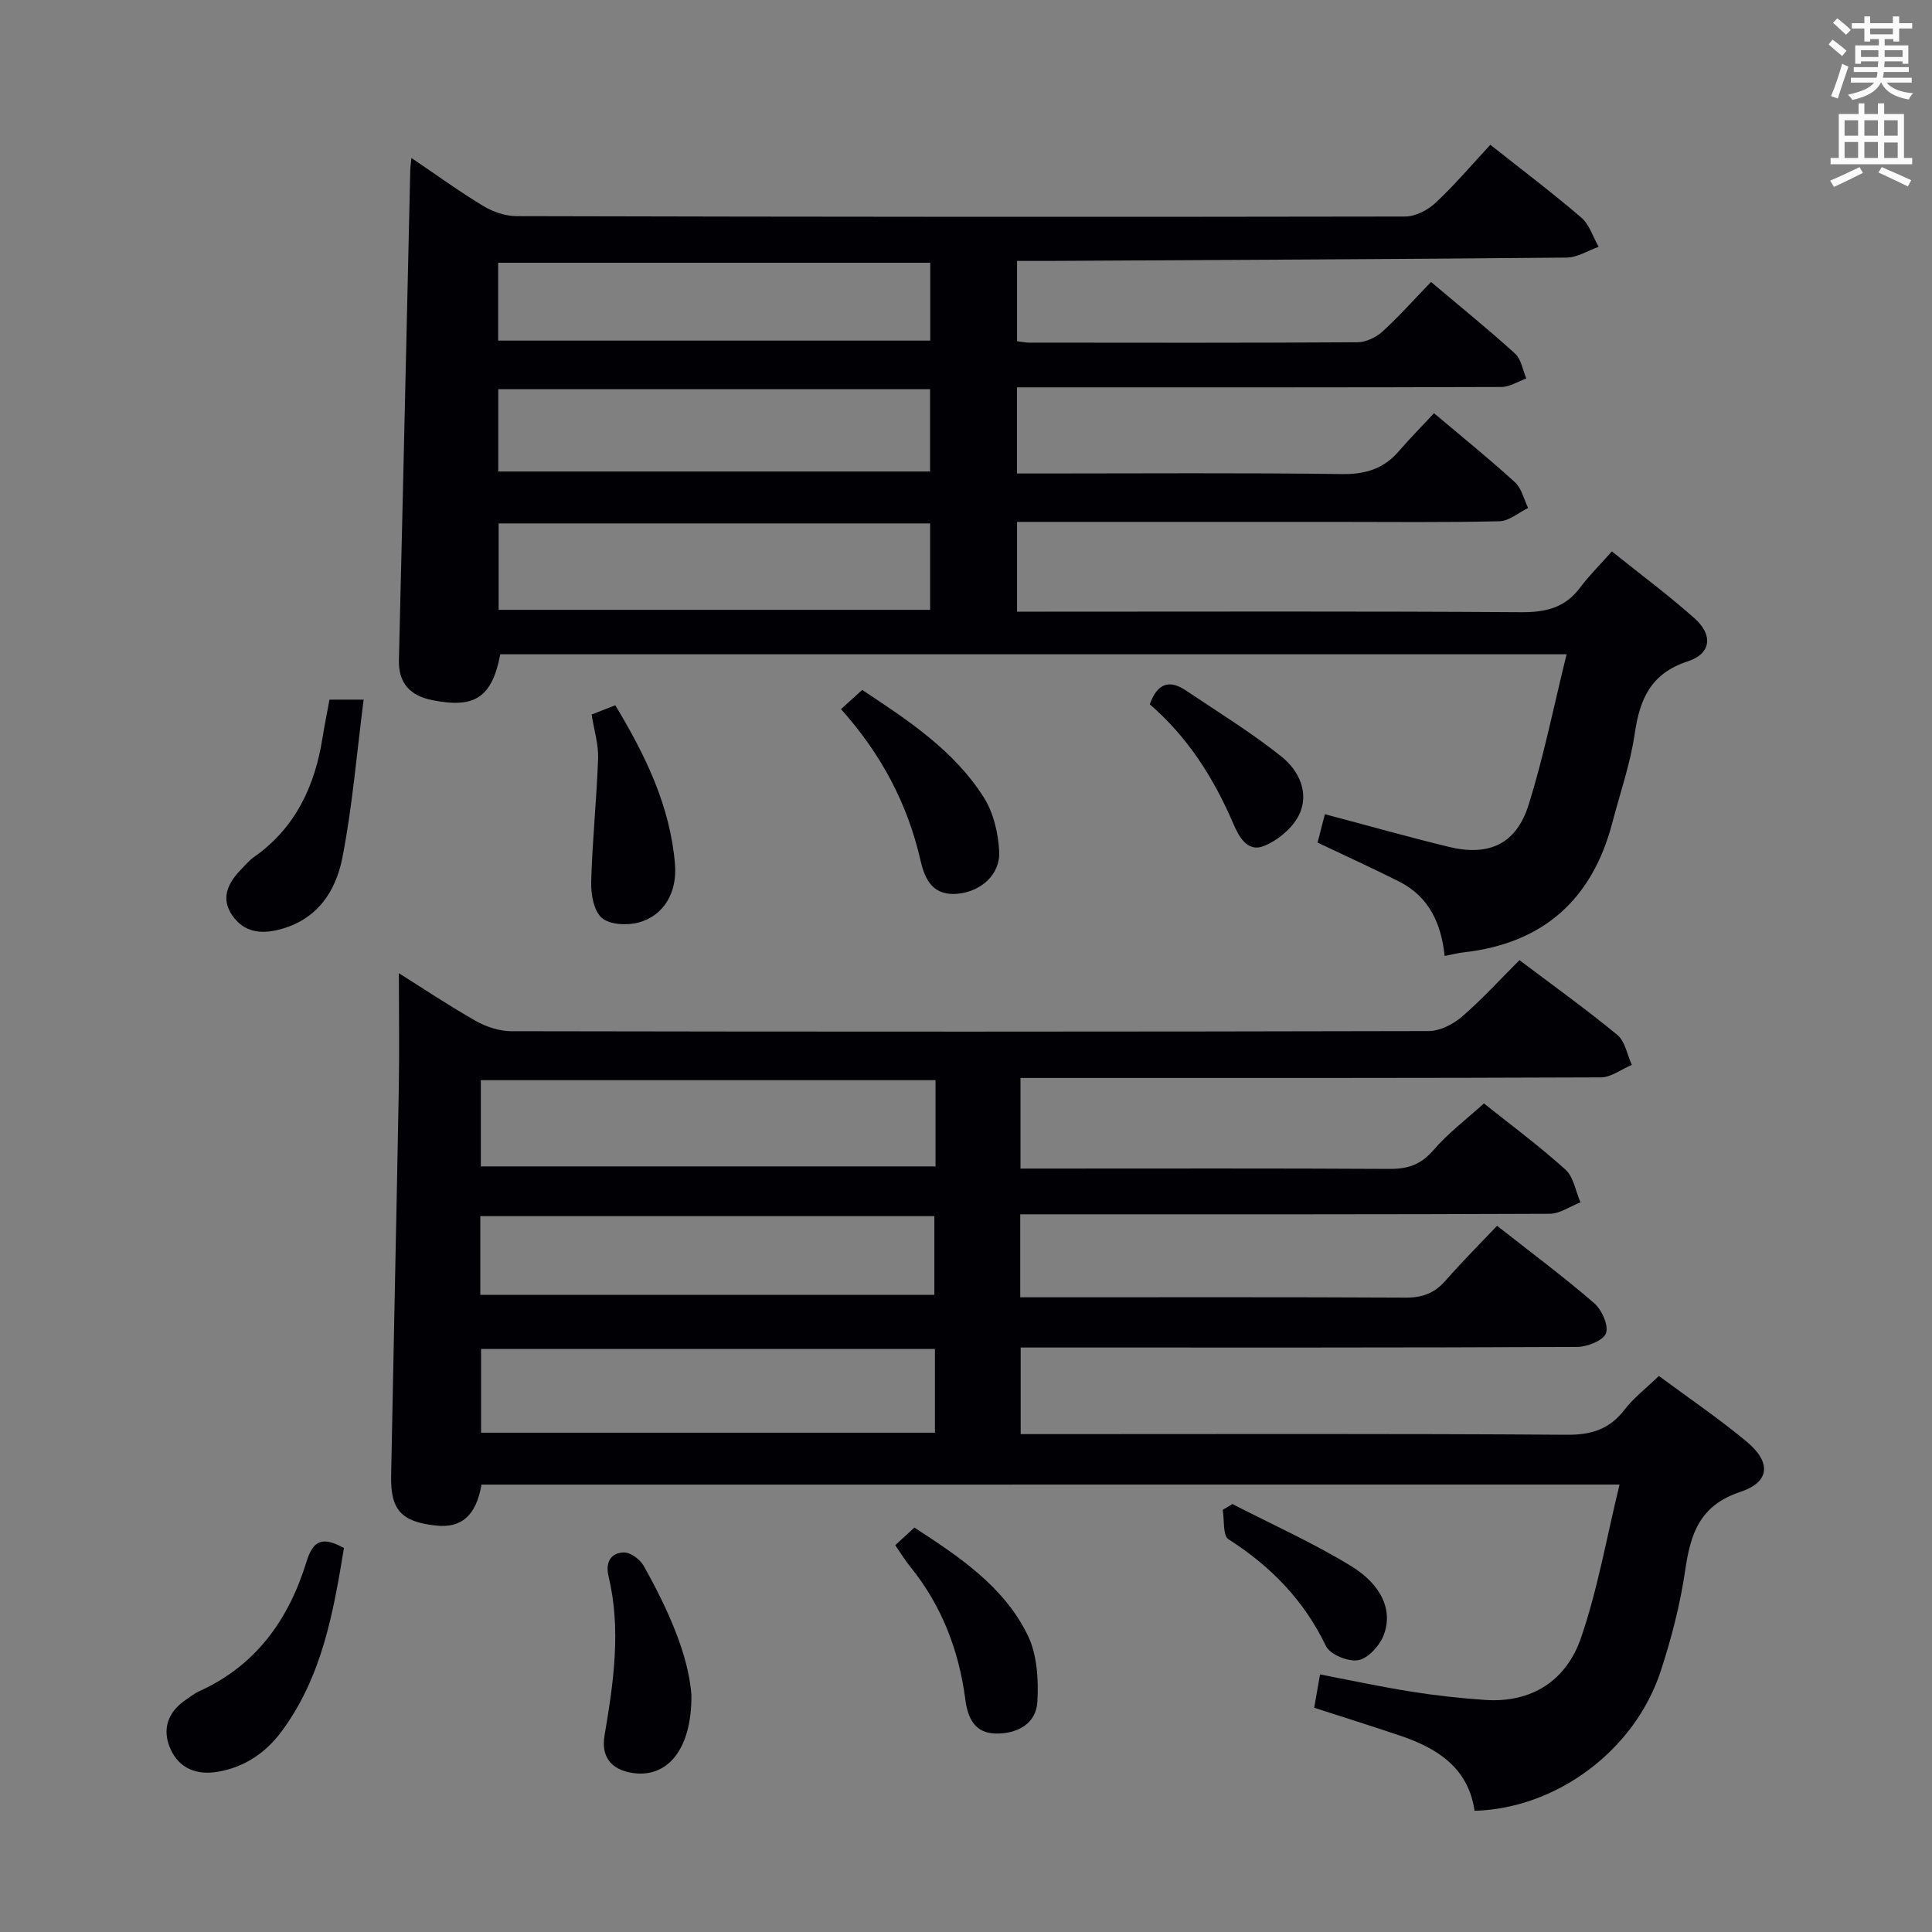 <svg enable-background="new 0 0 400 400" viewBox="0 0 400 400" xmlns="http://www.w3.org/2000/svg"><rect x="0" y="0" width="400" height="400" fill="#808080" stroke="none"/><g fill="#010105"><path d="m99.69 307.37c-1.11 6.41-4.14 9.07-9.45 8.48-7.14-.79-9.4-3.2-9.26-10.3.5-26.62 1.1-53.25 1.58-79.87.15-8.12.02-16.25.02-24.19 4.64 2.91 10.13 6.59 15.86 9.85 2.19 1.24 4.92 2.15 7.4 2.16 63.32.12 126.64.12 189.96-.03 2.31-.01 5.03-1.38 6.84-2.94 4.15-3.57 7.85-7.65 11.95-11.74 6.84 5.16 13.73 10.1 20.26 15.48 1.61 1.33 2.03 4.09 3 6.2-2.14.9-4.27 2.58-6.41 2.59-37.99.16-75.99.12-113.98.12-1.96 0-3.92 0-6.18 0v18.76h5.46c23.66 0 47.33-.07 70.99.07 3.79.02 6.49-.91 9.05-3.89 3.01-3.5 6.79-6.34 10.45-9.67 5.28 4.22 11.31 8.69 16.87 13.69 1.7 1.53 2.11 4.49 3.12 6.79-2.13.83-4.26 2.36-6.39 2.37-34.49.15-68.99.11-103.48.11-1.96 0-3.92 0-6.12 0v17.18h5.31c24.83 0 49.66-.06 74.49.07 3.47.02 5.99-.93 8.25-3.52 3.39-3.87 7.04-7.52 10.67-11.35 7.15 5.62 13.82 10.58 20.1 16.01 1.58 1.36 3.03 4.59 2.45 6.23-.53 1.5-3.87 2.83-5.97 2.84-36.33.17-72.65.12-108.98.12-1.97 0-3.94 0-6.23 0v17.93h5.61c35.83 0 71.65-.12 107.48.13 5.14.04 8.85-1.16 11.97-5.23 1.89-2.47 4.46-4.41 7.08-6.94 5.95 4.41 12.26 8.7 18.11 13.55 5.16 4.28 4.96 8.38-1.25 10.45-8.48 2.82-10.32 8.71-11.43 16.31-1.03 7.02-2.84 14.01-5.05 20.77-5.37 16.43-21.53 28.46-38.55 28.95-1.27-8.86-7.65-12.95-15.41-15.56-5.81-1.96-11.65-3.79-17.79-5.78.36-2.07.72-4.12 1.21-6.9 6.34 1.22 12.57 2.56 18.85 3.56 5.07.81 10.19 1.37 15.31 1.72 9.73.67 16.83-4.06 19.85-12.8 3.48-10.09 5.3-20.74 8-31.79-79.41.01-157.34.01-235.62.01zm94-83.73c-31.45 0-62.76 0-94.14 0v17.85h94.14c0-6.09 0-11.74 0-17.85zm-.12 55.65c-31.7 0-62.8 0-93.97 0v17.34h93.97c0-5.89 0-11.47 0-17.34zm-94.13-11.2h94.01c0-5.73 0-10.96 0-16.3-31.55 0-62.74 0-94.01 0z"/><path d="m274.3 168.57c8.96 2.37 17.26 4.72 25.64 6.76 8.3 2.02 13.98-.56 16.53-8.67 3.16-10.06 5.22-20.46 7.88-31.2-74.27 0-147.53 0-220.77 0-1.72 8.92-5.25 11.3-14.16 9.48-4.44-.91-6.95-3.42-6.83-8.33.83-33.78 1.57-67.56 2.35-101.34.01-.61.11-1.21.24-2.56 5.29 3.57 9.96 6.97 14.88 9.94 2 1.21 4.56 2.09 6.87 2.1 61.33.15 122.66.19 183.99.08 2.12 0 4.67-1.32 6.27-2.81 3.99-3.73 7.54-7.93 11.37-12.04 6.38 5.05 12.76 9.87 18.82 15.06 1.69 1.45 2.43 4.01 3.6 6.06-2.2.78-4.4 2.21-6.61 2.23-35.81.34-71.62.49-107.43.69-1.99.01-3.98 0-6.37 0v16.63c.92.11 1.71.28 2.5.29 22.67.02 45.33.07 68-.08 1.74-.01 3.83-1.01 5.15-2.21 3.44-3.13 6.53-6.62 10.06-10.27 6.08 5.13 11.88 9.82 17.39 14.82 1.29 1.17 1.59 3.42 2.34 5.17-1.73.61-3.46 1.75-5.19 1.75-31.33.11-62.66.08-94 .08-1.97 0-3.94 0-6.27 0v17.83h5.29c20.67 0 41.33-.16 62 .12 4.89.07 8.65-1.1 11.79-4.75 2.27-2.64 4.73-5.12 7.27-7.85 5.97 5.04 11.51 9.51 16.77 14.31 1.37 1.25 1.83 3.51 2.71 5.31-1.97.96-3.93 2.7-5.93 2.75-11.49.27-23 .13-34.5.13-21.66 0-43.32 0-65.38 0v18.59h5.89c32.83 0 65.66-.11 98.49.11 5.06.03 9.04-.9 12.15-5.04 1.89-2.52 4.15-4.76 6.62-7.55 6.15 4.94 11.86 9.17 17.14 13.88 3.83 3.41 3.45 7.29-1.41 8.88-7.73 2.53-9.96 7.84-11.01 15.06-.91 6.2-3.03 12.23-4.62 18.33-4.17 15.96-14.34 25.02-30.82 26.87-1.15.13-2.29.43-3.9.74-.68-6.56-3.16-12.24-9.38-15.38-5.47-2.76-11.05-5.29-16.93-8.09.48-1.84.95-3.7 1.51-5.88zm-171.06-42.31h89.33c0-6.21 0-12.09 0-17.89-30.02 0-59.68 0-89.33 0zm-.08-28.64h89.4c0-5.94 0-11.5 0-17.04-30.02 0-59.67 0-89.4 0zm-.02-27.1h89.46c0-5.67 0-10.92 0-16.12-30.03 0-59.72 0-89.46 0z"/><path d="m71.21 320.5c-2.19 13.38-4.55 26.7-12.93 38-3.28 4.42-7.66 7.37-13.15 8.32-4.37.76-8.09-.65-9.89-4.84-1.7-3.96-.51-7.48 3.14-9.99.96-.66 1.89-1.4 2.94-1.87 11.72-5.32 18.47-14.88 22.12-26.73 1.34-4.36 3.18-5.42 7.77-2.89z"/><path d="m174.12 146.82c1.66-1.51 2.88-2.61 4.39-3.98 9.47 6.28 18.99 12.5 25.17 22.25 2.01 3.17 3 7.41 3.19 11.22.24 4.79-3.81 8.28-8.6 8.73-4.97.47-6.73-2.72-7.66-6.78-2.67-11.76-8.12-22.1-16.49-31.44z"/><path d="m68.22 144.85h7.07c-1.44 11.15-2.32 22.04-4.4 32.71-1.37 7.01-5.23 12.89-13.08 14.9-3.97 1.01-7.33.48-9.7-2.9-2.45-3.5-.97-6.63 1.65-9.39.91-.96 1.8-2.01 2.87-2.76 8.6-6.07 12.59-14.74 14.17-24.81.39-2.46.89-4.89 1.42-7.75z"/><path d="m143.15 350.91c.1 11.57-5.21 17.37-12.4 16.13-4.34-.75-6.32-3.42-5.58-7.76 1.86-10.95 3.46-21.9.82-32.95-.67-2.79.4-4.83 3.15-4.91 1.37-.04 3.35 1.4 4.09 2.71 5.15 9.14 9.33 18.64 9.92 26.78z"/><path d="m185.35 319.91c1.5-1.38 2.58-2.37 3.97-3.64 9.25 6.03 18.48 12.13 23.44 22.25 1.97 4.02 2.29 9.27 2.01 13.88-.28 4.55-4.25 6.6-8.63 6.51-4.27-.08-5.77-3.12-6.27-6.99-1.33-10.22-4.9-19.54-11.46-27.61-1.02-1.26-1.87-2.68-3.06-4.4z"/><path d="m122.49 147.93c1.72-.67 3.21-1.25 4.9-1.91 6.25 10.38 11.37 20.87 12.36 32.93.47 5.75-2.23 10.58-7.48 12.03-2.38.66-6 .49-7.66-.93-1.67-1.43-2.28-4.9-2.21-7.44.23-8.55 1.13-17.07 1.43-25.62.09-2.91-.84-5.85-1.34-9.06z"/><path d="m238.05 145.82c1.59-4.47 4.14-5.1 7.45-2.88 6.69 4.49 13.6 8.73 19.87 13.75 3.54 2.83 5.78 7.5 3.59 12.01-1.32 2.72-4.34 5.23-7.19 6.42-3.5 1.47-5.28-1.9-6.46-4.66-4.04-9.41-9.42-17.87-17.26-24.64z"/><path d="m255.16 311.4c8.2 4.22 16.67 8.01 24.53 12.81 6.57 4.01 8.78 9.48 6.7 14.54-.87 2.11-3.22 4.66-5.23 4.98-2.07.34-5.79-1.18-6.63-2.93-4.56-9.48-11.42-16.51-20.18-22.11-1.21-.77-.84-4-1.2-6.09.67-.4 1.34-.8 2.01-1.2z"/></g><path d="m378.6 9.2.8-1c.9.7 1.9 1.4 2.9 2.3l-.9 1.1c-1.1-.9-2-1.7-2.8-2.4zm.5 10.7c.9-2.1 1.6-4.3 2.3-6.7.4.2.8.4 1.3.6-.7 2.1-1.5 4.3-2.2 6.6zm.4-15.2.9-.9c1 .8 2 1.6 2.8 2.4l-1 1c-1-.9-1.9-1.8-2.7-2.5zm12.5-1.3h1.2v1.4h2.7v1.1h-2.7v2.7h-1.2v-.5h-1.8v1.3h4.9v3.8h-1.2v-.5h-3.7c0 .4-.1.9-.1 1.2h5.1v1h-5.2c0 .5-.1.9-.2 1.2h6v1h-5.2c1.1 1.3 2.9 2 5.5 2.2-.4.4-.7.8-.9 1.3-2.9-.5-4.8-1.6-5.7-3.5h-.1c-.8 1.7-2.7 2.9-5.9 3.6-.2-.4-.6-.8-.9-1.1 2.8-.6 4.6-1.4 5.4-2.5h-4.8v-1h5.3c.1-.3.2-.7.2-1.2h-4.9v-1h5c0-.4 0-.8.1-1.2h-3.6v.5h-1.2v-3.8h4.9v-1.3h-1.8v.5h-1.2v-2.7h-2.6v-1.1h2.6v-1.4h1.2v1.4h4.7v-1.4zm-6.7 8.4h3.6c0-.4 0-.9 0-1.4h-3.6zm1.9-4.7h4.7v-1.2h-4.7zm6.7 3.3h-3.7v1.4h3.7z" fill="#fafbfa"/><path d="m384.7 21.4h1.3v2.2h2.8v-2.2h1.3v2.2h4.1v9.1h1.7v1.3h-16.9v-1.3h1.7v-9.1h4.1v-2.2zm.3 13.2.7 1.2c-1.8.9-3.8 1.9-6 2.9-.2-.4-.5-.8-.8-1.3 2.4-1 4.4-2 6.1-2.8zm-3.1-6.5h2.8v-3.2h-2.8zm0 4.6h2.8v-3.3h-2.8zm4.1-4.6h2.8v-3.2h-2.8zm0 4.6h2.8v-3.3h-2.8zm3.6 1.9c2.1.9 4.1 1.8 6.1 2.7l-.7 1.3c-2.2-1.1-4.2-2-6.1-2.9zm3.3-9.7h-2.8v3.2h2.8zm-2.8 7.8h2.8v-3.2h-2.8z" fill="#fafbfa"/></svg>